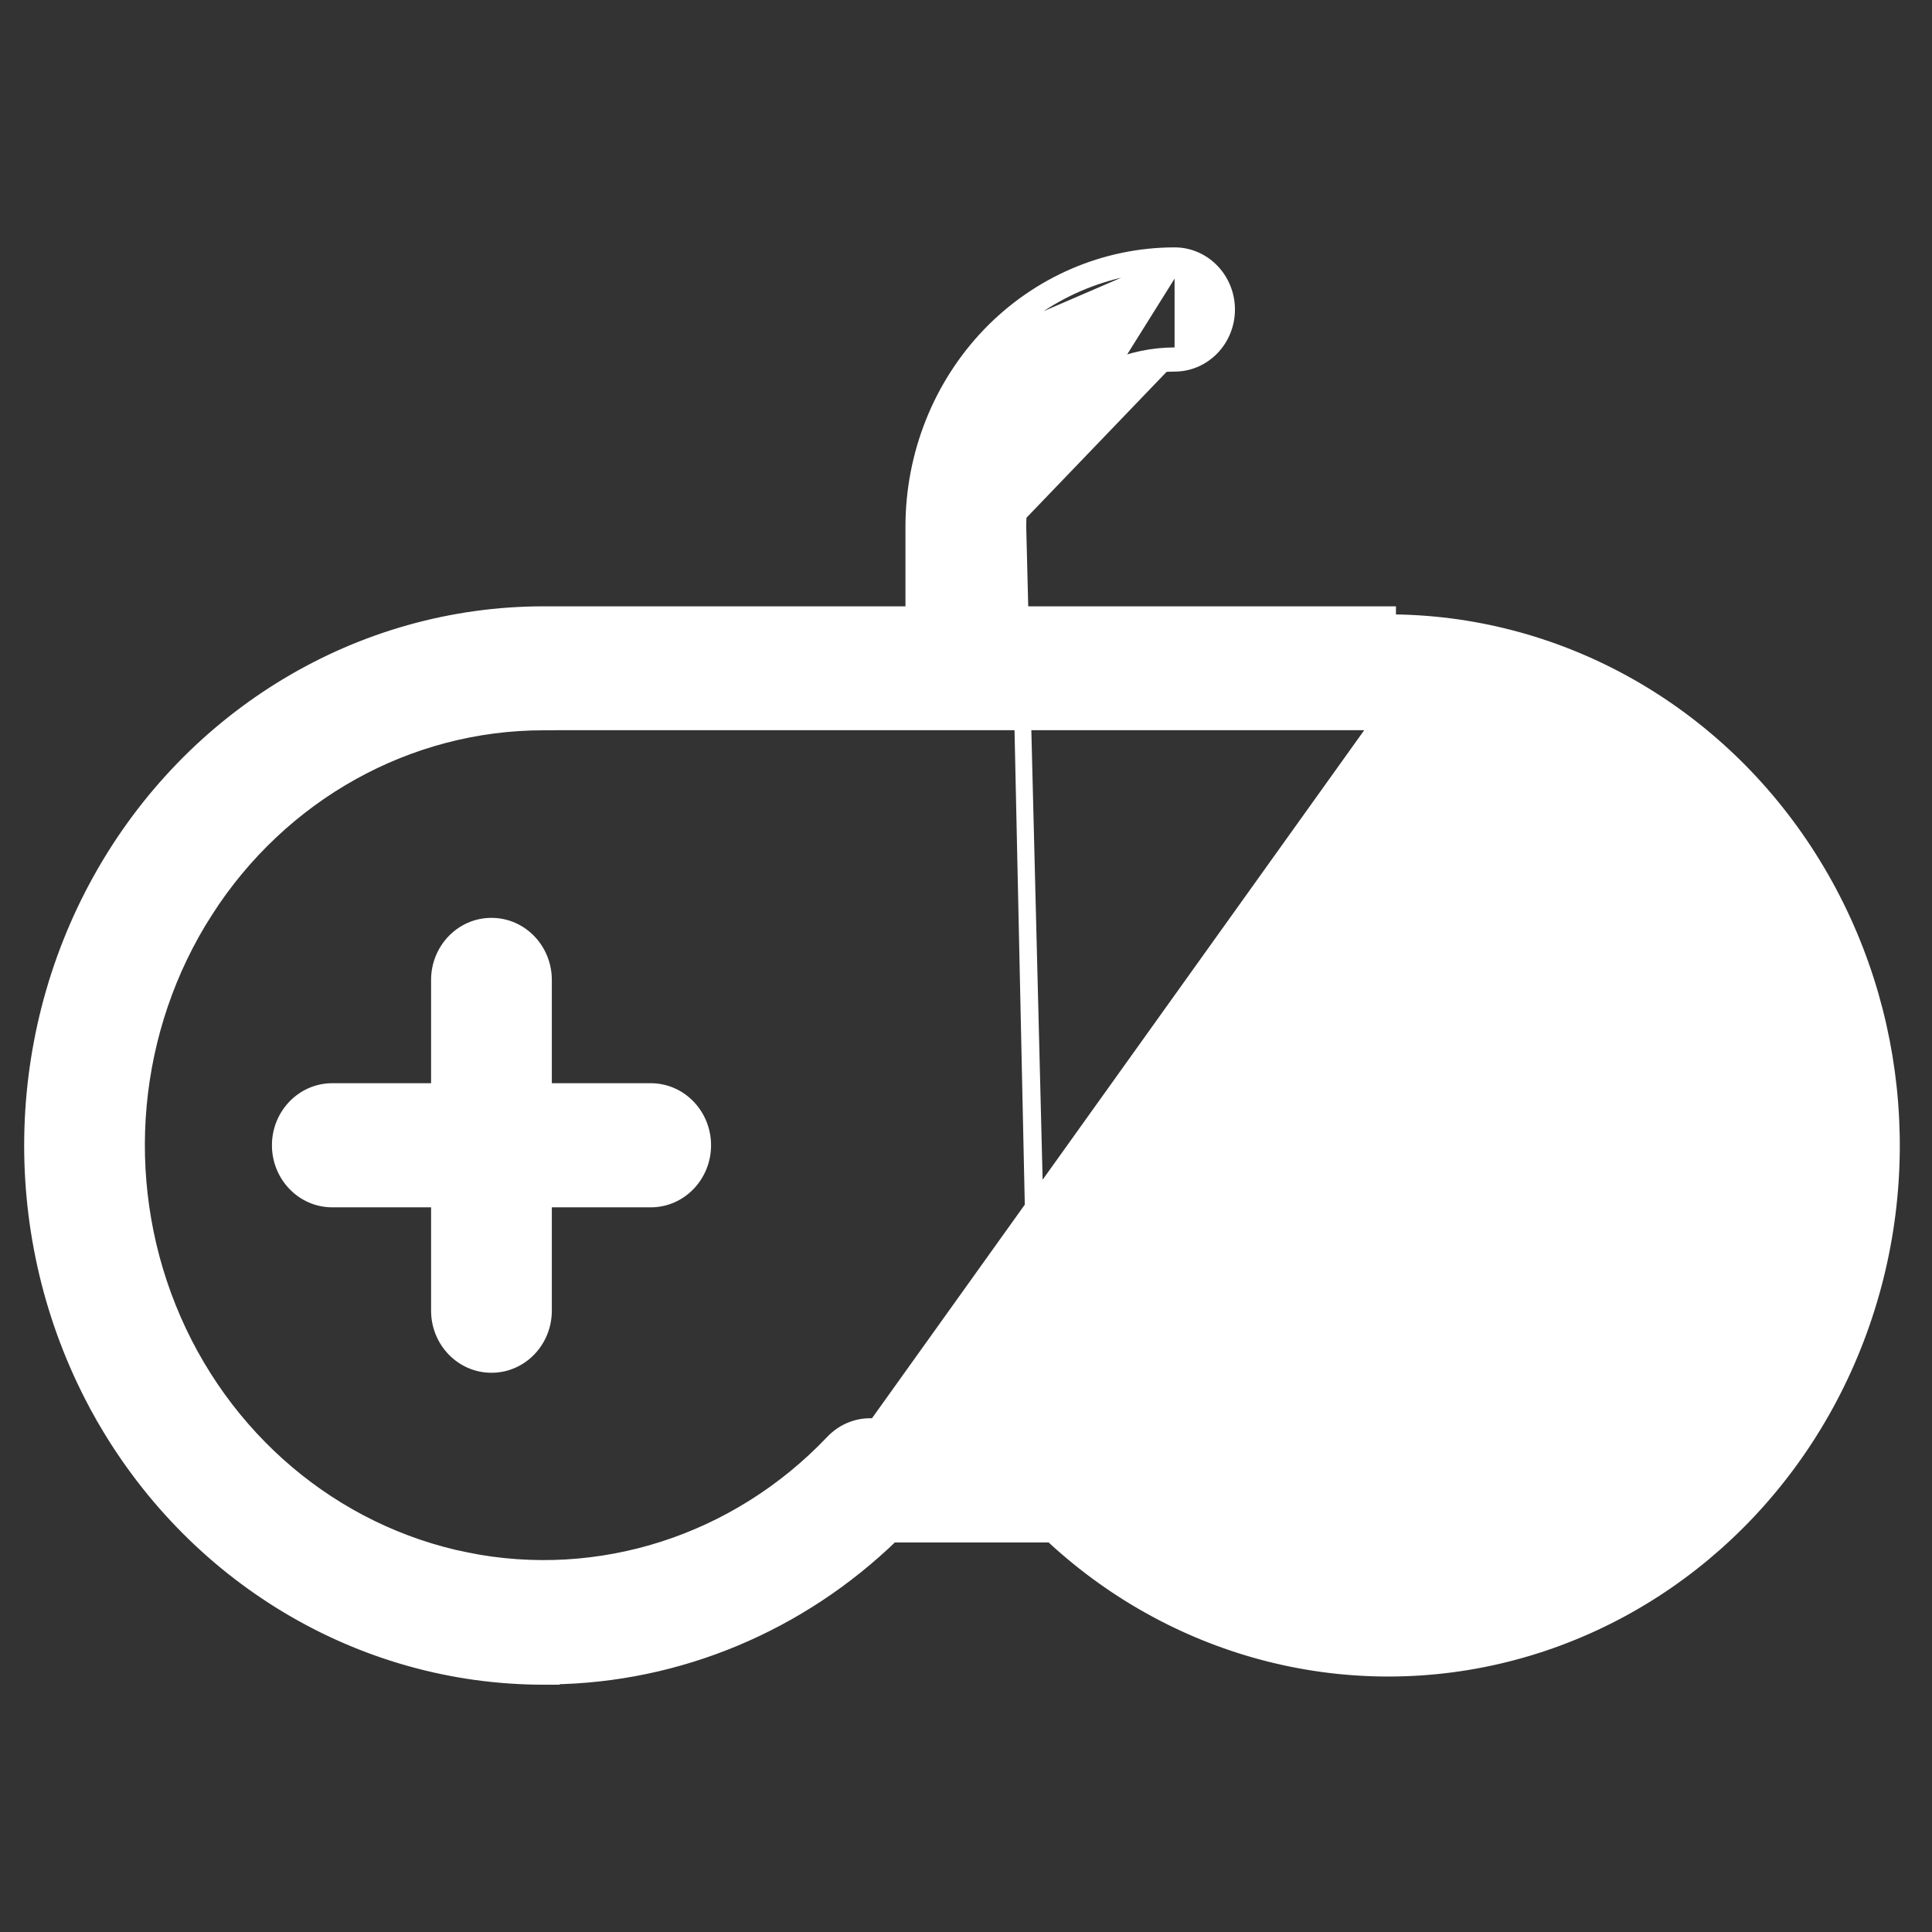 <svg width="24" height="24" viewBox="0 0 24 24" fill="none" xmlns="http://www.w3.org/2000/svg">
  <rect x="0" y="0" width="24" height="24" fill="#333333" stroke="none"/>
  <path d="M4.128 14.898H5.455V16.282C5.455 16.649 5.743 16.953 6.105 16.953C6.468 16.953 6.755 16.649 6.755 16.282V14.898H8.083C8.446 14.898 8.733 14.594 8.733 14.227C8.733 13.86 8.446 13.556 8.083 13.556H6.755V12.173C6.755 11.806 6.468 11.502 6.105 11.502C5.743 11.502 5.455 11.806 5.455 12.173V13.556H4.128C3.766 13.556 3.478 13.86 3.478 14.227C3.478 14.594 3.766 14.898 4.128 14.898Z" fill="white" stroke="white" stroke-width="0.2"/>
  <path d="M16.408 13.541C16.215 13.341 15.953 13.228 15.679 13.228C15.405 13.228 15.143 13.341 14.95 13.541C14.758 13.741 14.65 14.012 14.65 14.293C14.65 14.574 14.758 14.845 14.95 15.045L14.95 15.045C15.143 15.245 15.405 15.358 15.679 15.358C15.953 15.358 16.215 15.245 16.408 15.045L16.408 15.044C16.601 14.845 16.708 14.574 16.708 14.293C16.708 14.012 16.601 13.741 16.408 13.541ZM16.408 13.541L16.336 13.611L16.408 13.541Z" fill="white" stroke="white" stroke-width="0.2"/>
  <path d="M17.656 13.209C18.228 13.209 18.685 12.729 18.685 12.145C18.685 11.56 18.228 11.08 17.656 11.08C17.084 11.08 16.627 11.56 16.627 12.145C16.627 12.729 17.084 13.209 17.656 13.209Z" fill="white" stroke="white" stroke-width="0.2"/>
  <path d="M17.578 17.373L17.577 17.372C17.317 17.362 17.071 17.25 16.887 17.06M17.578 17.373L16.888 15.557C16.695 15.757 16.587 16.027 16.587 16.308C16.587 16.59 16.695 16.86 16.887 17.06M17.578 17.373L17.616 17.373M17.578 17.373L17.616 17.373M16.887 17.06L16.959 16.991L16.887 17.06C16.887 17.06 16.887 17.06 16.887 17.06ZM17.617 15.244C17.617 15.244 17.617 15.244 17.617 15.244C17.343 15.244 17.081 15.357 16.888 15.557L18.546 16.309C18.546 16.053 18.448 15.808 18.274 15.627C18.1 15.446 17.863 15.344 17.617 15.344L17.617 15.244ZM17.617 15.244C17.891 15.244 18.153 15.357 18.346 15.557L17.617 15.244ZM18.345 17.061C18.345 17.061 18.345 17.061 18.345 17.061L18.273 16.991L18.345 17.061ZM18.345 17.061C18.152 17.261 17.89 17.373 17.616 17.373M18.345 17.061L17.616 17.373" fill="white" stroke="white" stroke-width="0.2"/>
  <path d="M19.601 15.225C20.173 15.225 20.63 14.745 20.63 14.16C20.63 13.576 20.173 13.095 19.601 13.095C19.029 13.095 18.572 13.576 18.572 14.16C18.572 14.745 19.029 15.225 19.601 15.225Z" fill="white" stroke="white" stroke-width="0.2"/>
  <path d="M14.591 3.273C14.895 3.273 15.141 3.529 15.141 3.845C15.141 4.16 14.895 4.416 14.591 4.416M14.591 3.273L12.548 6.539C12.548 5.976 12.764 5.436 13.147 5.038C13.53 4.641 14.049 4.417 14.591 4.416M14.591 3.273C13.758 3.274 12.959 3.619 12.369 4.231L14.591 3.273ZM14.591 4.416V4.516M14.591 4.416L14.591 4.516C14.591 4.516 14.591 4.516 14.591 4.516M12.648 6.539V7.632H17.241H17.241V7.732C19.313 7.731 21.252 8.796 22.417 10.576C23.583 12.356 23.824 14.621 23.06 16.622C22.297 18.624 20.629 20.102 18.606 20.571C16.584 21.039 14.469 20.436 12.96 18.96L12.648 6.539ZM12.648 6.539C12.648 6.001 12.854 5.487 13.219 5.108C13.584 4.729 14.077 4.517 14.591 4.516M12.648 6.539L12.919 19.061H11.076C9.929 20.174 8.423 20.803 6.852 20.824L6.852 20.828H6.754C4.482 20.828 2.385 19.569 1.25 17.528L1.338 17.479L1.25 17.528C0.117 15.487 0.117 12.973 1.25 10.933C2.385 8.892 4.482 7.632 6.754 7.632H11.348V6.539V6.539C11.349 5.647 11.69 4.793 12.297 4.161L12.297 4.161C12.905 3.53 13.73 3.174 14.591 3.173L14.591 3.173C14.953 3.173 15.241 3.478 15.241 3.845C15.241 4.212 14.953 4.516 14.591 4.516M17.141 8.971H6.801L6.801 8.972L6.754 8.972C5.065 8.971 3.486 9.849 2.548 11.312L2.468 11.26L2.548 11.312C1.61 12.775 1.438 14.63 2.091 16.253C2.744 17.875 4.133 19.049 5.792 19.384L5.772 19.482L5.792 19.384C7.45 19.718 9.16 19.169 10.348 17.919C10.47 17.79 10.637 17.717 10.812 17.718M17.141 8.971L10.812 17.818M17.141 8.971V8.971L17.241 8.971C18.931 8.971 20.51 9.848 21.449 11.311C22.388 12.775 22.56 14.63 21.907 16.253L22 16.291L21.907 16.253C21.254 17.877 19.864 19.051 18.205 19.385C16.546 19.719 14.835 19.17 13.647 17.919C13.526 17.79 13.358 17.717 13.183 17.718M17.141 8.971L13.183 17.818M10.812 17.718L10.812 17.818M10.812 17.718H10.812V17.818M10.812 17.718H13.183M10.812 17.818H13.183M13.183 17.718L13.183 17.818M13.183 17.718H13.183V17.818" fill="white" stroke="white" stroke-width="0.2"/>
</svg>